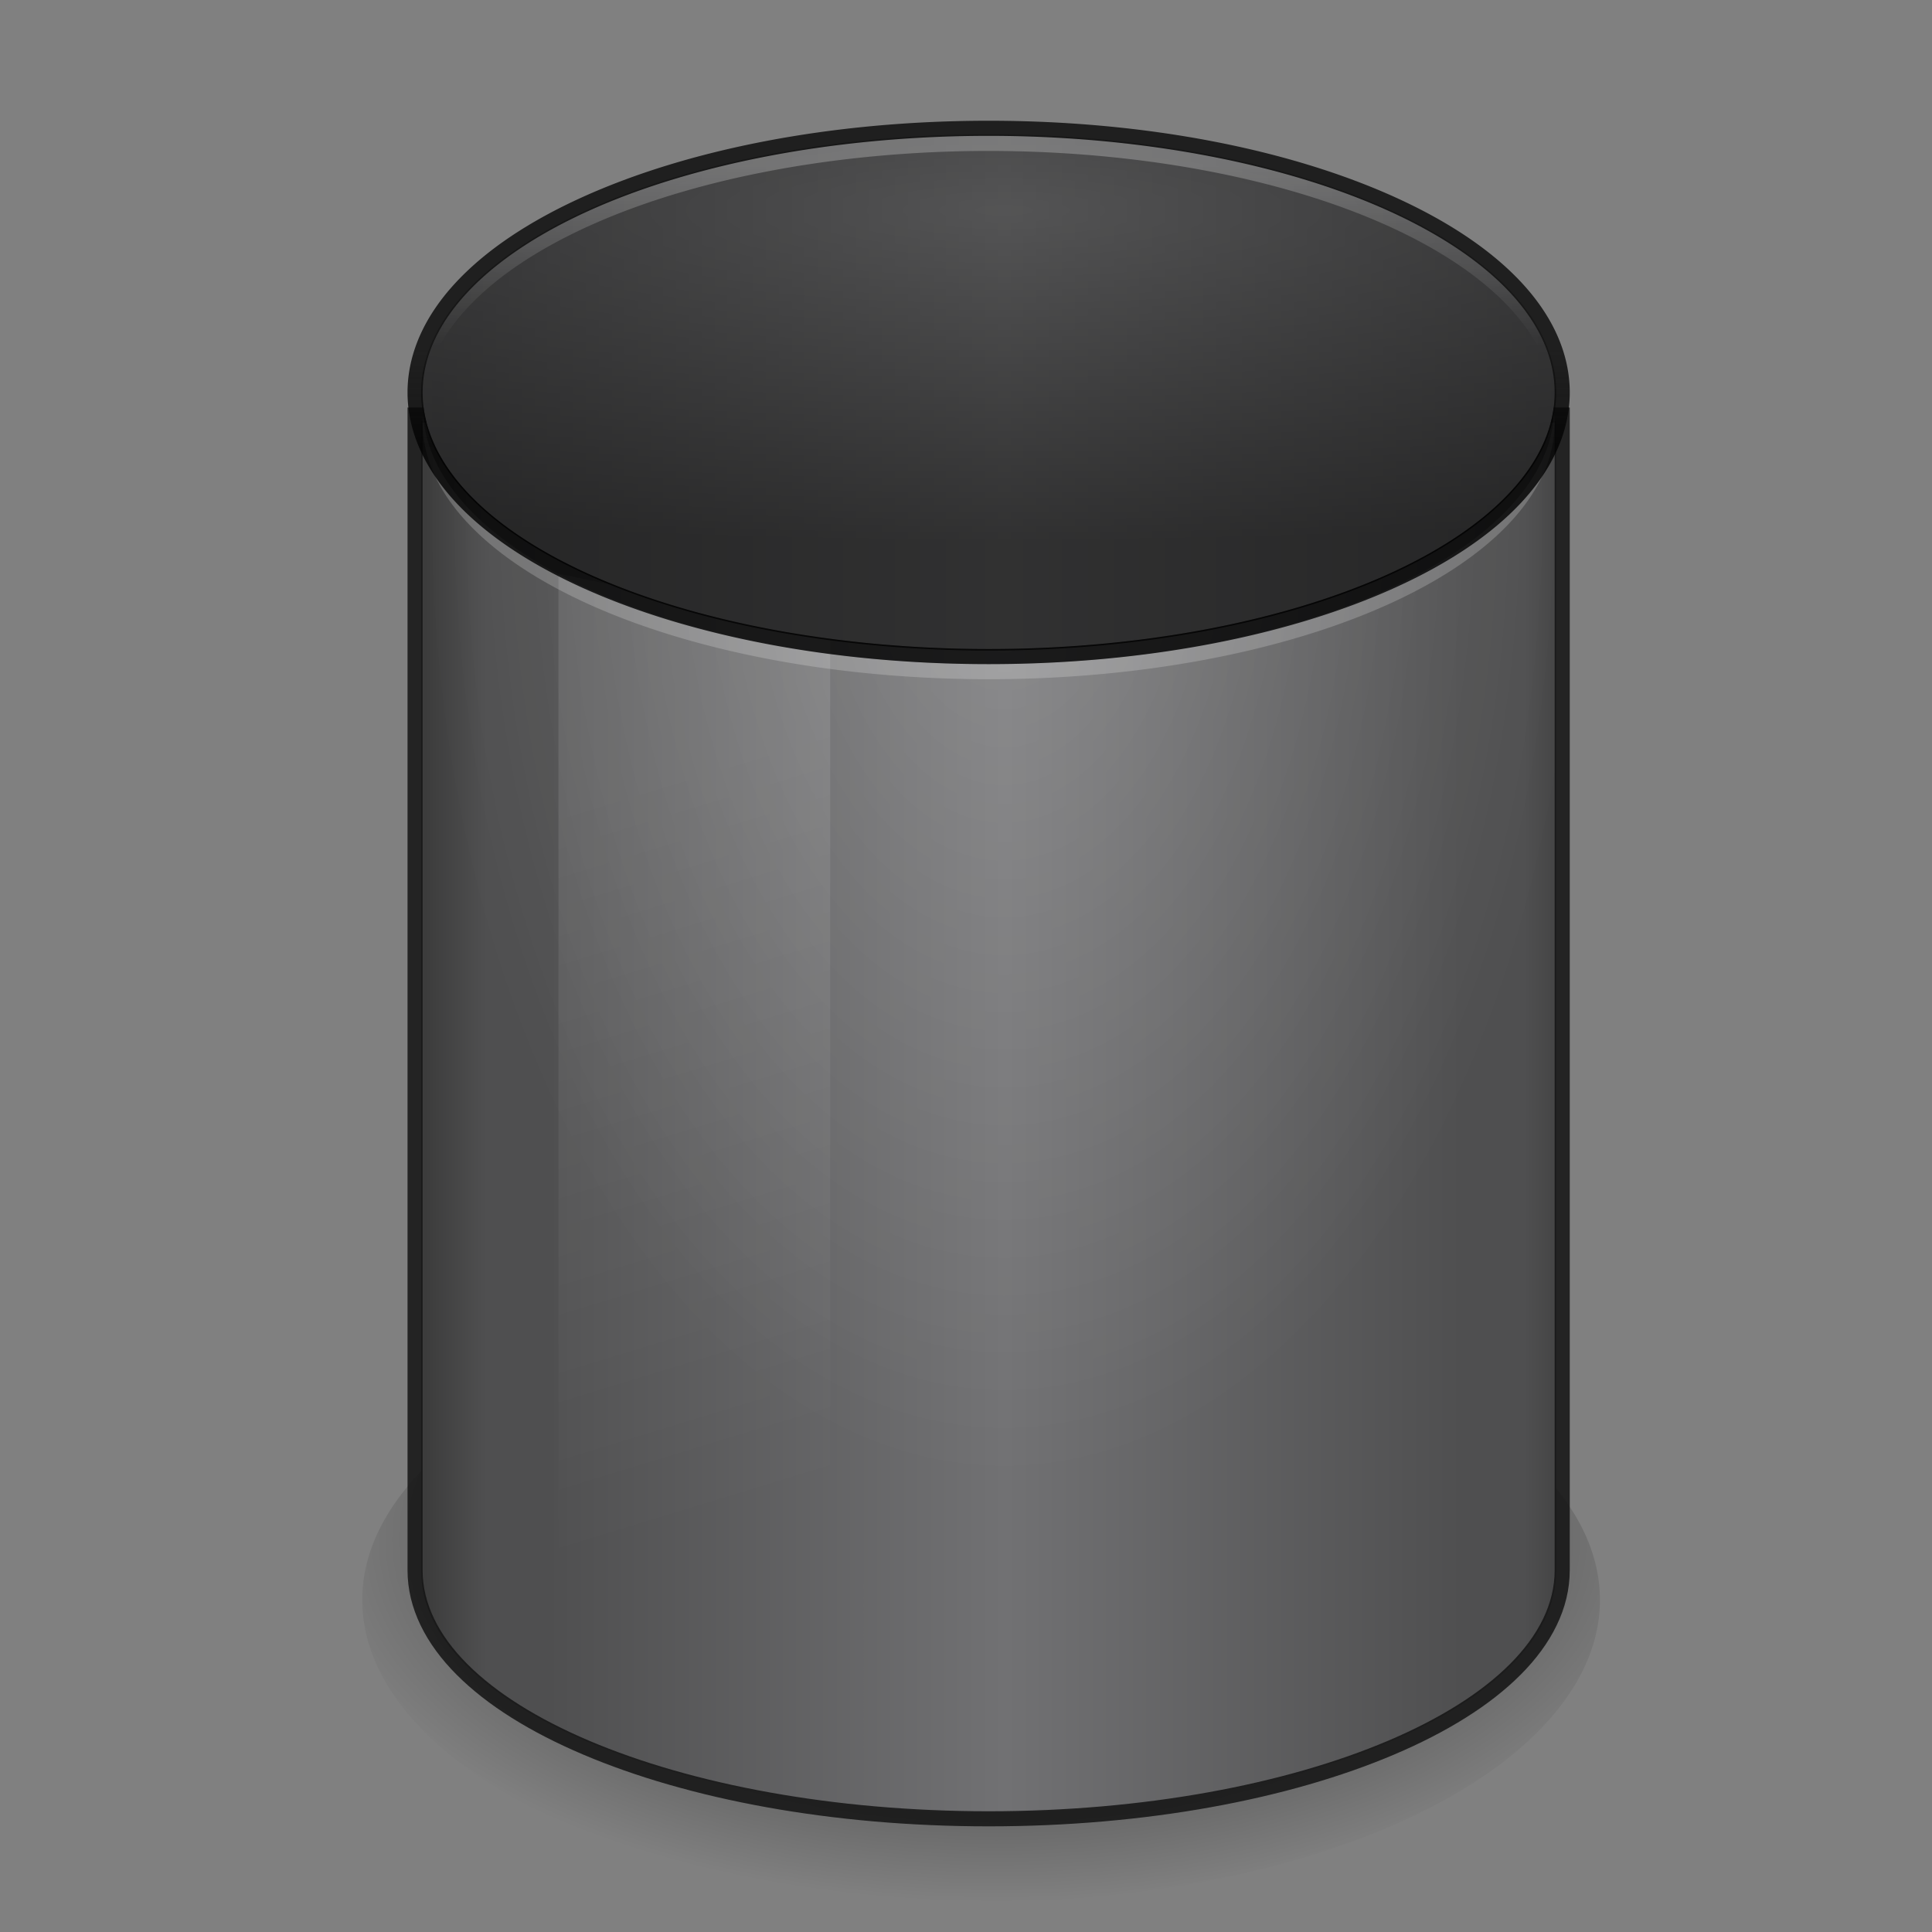 <?xml version="1.0" encoding="UTF-8" standalone="no"?>
<!-- Created with Inkscape (http://www.inkscape.org/) -->

<svg
   xmlns:osb="http://www.openswatchbook.org/uri/2009/osb"
   xmlns:dc="http://purl.org/dc/elements/1.1/"
   xmlns:cc="http://creativecommons.org/ns#"
   xmlns:rdf="http://www.w3.org/1999/02/22-rdf-syntax-ns#"
   xmlns:svg="http://www.w3.org/2000/svg"
   xmlns="http://www.w3.org/2000/svg"
   xmlns:xlink="http://www.w3.org/1999/xlink"
   xmlns:sodipodi="http://sodipodi.sourceforge.net/DTD/sodipodi-0.dtd"
   xmlns:inkscape="http://www.inkscape.org/namespaces/inkscape"
   version="1.0"
   width="128"
   height="128"
   id="svg3695"
   inkscape:version="0.91 r13725"
   sodipodi:docname="user-trash.svg">
  <rect width="100%" height="100%" fill="#808080" stroke="none"/>
  <sodipodi:namedview
     pagecolor="#2a2a2a"
     bordercolor="#666666"
     borderopacity="1"
     objecttolerance="10"
     gridtolerance="10"
     guidetolerance="10"
     inkscape:pageopacity="0"
     inkscape:pageshadow="2"
     inkscape:window-width="1366"
     inkscape:window-height="718"
     id="namedview11263"
     showgrid="false"
     inkscape:snap-global="true"
     inkscape:zoom="1"
     inkscape:cx="106.93671"
     inkscape:cy="20.411894"
     inkscape:window-x="0"
     inkscape:window-y="25"
     inkscape:window-maximized="1"
     inkscape:current-layer="svg3695"
     inkscape:snap-bbox="true"
     inkscape:bbox-paths="true"
     inkscape:bbox-nodes="true"
     inkscape:snap-bbox-edge-midpoints="true"
     showguides="true"
     inkscape:guide-bbox="true">
    <inkscape:grid
       type="xygrid"
       id="grid3062"
       empspacing="5"
       visible="true"
       enabled="true"
       snapvisiblegridlinesonly="true" />
    <sodipodi:guide
       position="32,54"
       orientation="1,0"
       id="guide4298" />
  </sodipodi:namedview>
  <defs
     id="defs3697">
    <linearGradient
       inkscape:collect="always"
       id="linearGradient4300">
      <stop
         style="stop-color:#141414;stop-opacity:1;"
         offset="0"
         id="stop4302" />
      <stop
         style="stop-color:#000000;stop-opacity:0.899"
         offset="1"
         id="stop4304" />
    </linearGradient>
    <linearGradient
       id="linearGradient6985"
       inkscape:collect="always">
      <stop
         id="stop6987"
         offset="0"
         style="stop-color:#000000;stop-opacity:1" />
      <stop
         id="stop6989"
         offset="1"
         style="stop-color:#000000;stop-opacity:0" />
    </linearGradient>
    <linearGradient
       id="linearGradient6286"
       inkscape:collect="always">
      <stop
         id="stop6288"
         offset="0"
         style="stop-color:#ffffff;stop-opacity:1;" />
      <stop
         id="stop6290"
         offset="1"
         style="stop-color:#ffffff;stop-opacity:0" />
    </linearGradient>
    <linearGradient
       inkscape:collect="always"
       id="linearGradient6177">
      <stop
         style="stop-color:#ffffff;stop-opacity:1;"
         offset="0"
         id="stop6179" />
      <stop
         style="stop-color:#ffffff;stop-opacity:0;"
         offset="1"
         id="stop6181" />
    </linearGradient>
    <linearGradient
       id="linearGradient6131"
       inkscape:collect="always">
      <stop
         id="stop6133"
         offset="0"
         style="stop-color:#717173;stop-opacity:1" />
      <stop
         style="stop-color:#4f4f50;stop-opacity:1"
         offset="0.789"
         id="stop6137" />
      <stop
         id="stop6139"
         offset="0.895"
         style="stop-color:#4f4f50;stop-opacity:1;" />
      <stop
         id="stop6135"
         offset="1"
         style="stop-color:#3c3c3c;stop-opacity:1" />
    </linearGradient>
    <linearGradient
       inkscape:collect="always"
       id="linearGradient6046">
      <stop
         style="stop-color:#000000;stop-opacity:0.6"
         offset="0"
         id="stop6048" />
      <stop
         style="stop-color:#000000;stop-opacity:0.816"
         offset="1"
         id="stop6050" />
    </linearGradient>
    <linearGradient
       inkscape:collect="always"
       id="linearGradient6014">
      <stop
         style="stop-color:#8b8b8d;stop-opacity:1;"
         offset="0"
         id="stop6016" />
      <stop
         style="stop-color:#b7b7b9;stop-opacity:1"
         offset="1"
         id="stop6018" />
    </linearGradient>
    <linearGradient
       osb:paint="gradient"
       id="linearGradient4406">
      <stop
         offset="0"
         style="stop-color:#4e4e4e;stop-opacity:1"
         id="stop4408" />
      <stop
         offset="1"
         style="stop-color:#141414;stop-opacity:1"
         id="stop4410" />
    </linearGradient>
    <linearGradient
       id="linearGradient3320"
       osb:paint="gradient">
      <stop
         id="stop3323"
         style="stop-color:#4e4e4e;stop-opacity:1"
         offset="0" />
      <stop
         id="stop3325"
         style="stop-color:#b9bac2;stop-opacity:1"
         offset="1" />
    </linearGradient>
    <linearGradient
       id="linearGradient3254-3-182">
      <stop
         id="stop4663"
         style="stop-color:#ffffff;stop-opacity:1"
         offset="0" />
      <stop
         id="stop4665"
         style="stop-color:#ffffff;stop-opacity:0"
         offset="1" />
    </linearGradient>
    <linearGradient
       inkscape:collect="always"
       xlink:href="#linearGradient3254-3-182"
       id="linearGradient3038"
       gradientUnits="userSpaceOnUse"
       gradientTransform="matrix(3.6,0,0,3.146,-9.8,-8.513)"
       x1="12.25"
       y1="20.231"
       x2="17.125"
       y2="34.174" />
    <linearGradient
       inkscape:collect="always"
       xlink:href="#linearGradient6131"
       id="linearGradient5927"
       x1="135"
       y1="12"
       x2="116"
       y2="12"
       gradientUnits="userSpaceOnUse"
       spreadMethod="reflect"
       gradientTransform="matrix(2.022,0,0,2,-206.392,43.9)" />
    <linearGradient
       inkscape:collect="always"
       xlink:href="#linearGradient6014"
       id="linearGradient6020"
       x1="116"
       y1="-9"
       x2="135"
       y2="-9"
       gradientUnits="userSpaceOnUse"
       spreadMethod="reflect"
       gradientTransform="matrix(1.974,0,0,2,-199.961,44)" />
    <radialGradient
       inkscape:collect="always"
       xlink:href="#linearGradient6046"
       id="radialGradient6052"
       cx="144.25"
       cy="-14.204"
       fx="144.25"
       fy="-14.204"
       r="19"
       gradientTransform="matrix(-6.249,1.0394621e-6,-1.7521287e-7,-1.165,967.952,-2.614)"
       gradientUnits="userSpaceOnUse" />
    <radialGradient
       inkscape:collect="always"
       xlink:href="#linearGradient6286"
       id="radialGradient6284"
       cx="39.001"
       cy="39.765"
       fx="39.001"
       fy="39.765"
       r="18.6"
       gradientTransform="matrix(-2.059,2.8671866e-8,-2.2900845e-8,-3.433,146.829,170.384)"
       gradientUnits="userSpaceOnUse"
       spreadMethod="pad" />
    <linearGradient
       osb:paint="solid"
       id="linearGradient6213">
      <stop
         id="stop6215"
         offset="0"
         style="stop-color:#000000;stop-opacity:1;" />
    </linearGradient>
    <radialGradient
       inkscape:collect="always"
       xlink:href="#linearGradient6985"
       id="radialGradient6052-2"
       cx="144.283"
       cy="-21.631"
       fx="144.283"
       fy="-21.631"
       r="19"
       gradientTransform="matrix(-2.421,5.5303767e-7,-2.3693713e-7,-1.263,415.315,74.676)"
       gradientUnits="userSpaceOnUse" />
    <linearGradient
       inkscape:collect="always"
       xlink:href="#linearGradient4300"
       id="linearGradient4301"
       x1="65"
       y1="23"
       x2="65"
       y2="30"
       gradientUnits="userSpaceOnUse" />
    <linearGradient
       inkscape:collect="always"
       xlink:href="#linearGradient6177"
       id="linearGradient4360"
       x1="65"
       y1="11"
       x2="65"
       y2="23"
       gradientUnits="userSpaceOnUse" />
  </defs>
  <path
     style="opacity:0.8;fill:url(#radialGradient6052-2);fill-opacity:1;stroke:none;stroke-width:1;stroke-linecap:butt;stroke-linejoin:miter;stroke-miterlimit:4;stroke-dasharray:none;stroke-dashoffset:0;stroke-opacity:1"
     d="M 106,106 A 41,20 0 0 1 65,126 41,20 0 0 1 24,106 41,20 0 0 1 65,86 41,20 0 0 1 106,106 Z"
     id="path4342-99-8"
     inkscape:connector-curvature="0" />
  <path
     style="opacity:1;fill:url(#linearGradient5927);fill-opacity:1;stroke:none;stroke-width:1;stroke-linecap:butt;stroke-linejoin:miter;stroke-miterlimit:4;stroke-dasharray:none;stroke-dashoffset:0;stroke-opacity:1"
     d="m 27.9,27.9 0,76.2 C 27.9,112.937 44.846,120.1 65.5,120.1 86.154,120.1 103.1,112.937 103.1,104.1 L 103.1,27.9 Z"
     id="rect4344"
     inkscape:connector-curvature="0"
     sodipodi:nodetypes="cssscc" />
  <path
     style="color:#000000;font-style:normal;font-variant:normal;font-weight:normal;font-stretch:normal;font-size:medium;line-height:normal;font-family:sans-serif;text-indent:0;text-align:start;text-decoration:none;text-decoration-line:none;text-decoration-style:solid;text-decoration-color:#000000;letter-spacing:normal;word-spacing:normal;text-transform:none;direction:ltr;block-progression:tb;writing-mode:lr-tb;baseline-shift:baseline;text-anchor:start;white-space:normal;clip-rule:nonzero;display:inline;overflow:visible;visibility:visible;opacity:1;isolation:auto;mix-blend-mode:normal;color-interpolation:sRGB;color-interpolation-filters:linearRGB;solid-color:#000000;solid-opacity:1;fill:#141414;fill-opacity:0.863;fill-rule:nonzero;stroke:none;stroke-width:2;stroke-linecap:butt;stroke-linejoin:miter;stroke-miterlimit:4;stroke-dasharray:none;stroke-dashoffset:0;stroke-opacity:1;color-rendering:auto;image-rendering:auto;shape-rendering:auto;text-rendering:auto;enable-background:accumulate"
     d="m 27,27 0,1 0,76.035 c 0,2.524 1.219,4.881 3.254,6.92 2.035,2.039 4.897,3.809 8.381,5.289 C 45.603,119.205 55.085,121 65.5,121 c 10.415,0 19.897,-1.795 26.865,-4.756 3.484,-1.48 6.346,-3.25 8.381,-5.289 2.035,-2.039 3.254,-4.396 3.254,-6.92 l 0,-77.035 -77,0 z m 1,1 75,0 0,76.035 C 103,112.853 86.099,120 65.5,120 44.901,120 28,112.853 28,104.035 l 0,-76.035 z"
     id="rect4344-4"
     inkscape:connector-curvature="0" />
  <path
     style="opacity:0.2;fill:url(#radialGradient6284);fill-opacity:1;stroke:none;stroke-width:1;stroke-linecap:butt;stroke-linejoin:miter;stroke-miterlimit:4;stroke-dasharray:none;stroke-dashoffset:0;stroke-opacity:1"
     d="m 28,28 0,76.035 C 28,112.852 44.901,120 65.5,120 86.099,120 103,112.852 103,104.035 L 103,28 Z"
     id="rect4344-7"
     inkscape:connector-curvature="0"
     sodipodi:nodetypes="cssscc" />
  <path
     inkscape:connector-curvature="0"
     style="display:inline;overflow:visible;visibility:visible;opacity:0.1;fill:url(#linearGradient3038);fill-opacity:1;fill-rule:nonzero;stroke:none;stroke-width:1;marker:none"
     id="rect3244"
     d="m 37,38 18,3.827 0,76.492 -18,-2.556 L 37,38 Z"
     sodipodi:nodetypes="cccccc" />
  <path
     style="opacity:1;fill:url(#linearGradient6020);fill-opacity:1;stroke:none;stroke-width:1;stroke-linecap:butt;stroke-linejoin:miter;stroke-miterlimit:4;stroke-dasharray:none;stroke-dashoffset:0;stroke-opacity:1"
     d="M 103,26 A 37.5,17 0 0 1 65.5,43 37.5,17 0 0 1 28,26 37.5,17 0 0 1 65.5,9 37.5,17 0 0 1 103,26 Z"
     id="path4342"
     inkscape:connector-curvature="0" />
  <path
     style="opacity:0.9;fill:url(#radialGradient6052);fill-opacity:1;stroke:none;stroke-width:1;stroke-linecap:butt;stroke-linejoin:miter;stroke-miterlimit:4;stroke-dasharray:none;stroke-dashoffset:0;stroke-opacity:1"
     d="M 103.1,26 A 37.6,17.1 0 0 1 65.5,43.1 37.6,17.1 0 0 1 27.9,26 37.6,17.1 0 0 1 65.5,8.9 37.6,17.1 0 0 1 103.1,26 Z"
     id="path4342-99"
     inkscape:connector-curvature="0" />
  <path
     style="opacity:0.2;fill:#ffffff;fill-opacity:1;stroke:none;stroke-width:1;stroke-linecap:butt;stroke-linejoin:miter;stroke-miterlimit:4;stroke-dasharray:none;stroke-dashoffset:0;stroke-opacity:1"
     d="M 102.955,27.414 A 37.5,17 0 0 1 65.5,44 37.5,17 0 0 1 28.045,27.586 37.5,17 0 0 0 28,28 37.5,17 0 0 0 65.5,45 37.5,17 0 0 0 103,28 37.5,17 0 0 0 102.955,27.414 Z"
     id="path4342-99-0"
     inkscape:connector-curvature="0" />
  <path
     style="color:#000000;font-style:normal;font-variant:normal;font-weight:normal;font-stretch:normal;font-size:medium;line-height:normal;font-family:sans-serif;text-indent:0;text-align:start;text-decoration:none;text-decoration-line:none;text-decoration-style:solid;text-decoration-color:#000000;letter-spacing:normal;word-spacing:normal;text-transform:none;direction:ltr;block-progression:tb;writing-mode:lr-tb;baseline-shift:baseline;text-anchor:start;white-space:normal;clip-rule:nonzero;display:inline;overflow:visible;visibility:visible;opacity:0.9;isolation:auto;mix-blend-mode:normal;color-interpolation:sRGB;color-interpolation-filters:linearRGB;solid-color:#000000;solid-opacity:1;fill:url(#linearGradient4301);fill-opacity:1;fill-rule:nonzero;stroke:none;stroke-width:2;stroke-linecap:butt;stroke-linejoin:miter;stroke-miterlimit:4;stroke-dasharray:none;stroke-dashoffset:0;stroke-opacity:1;color-rendering:auto;image-rendering:auto;shape-rendering:auto;text-rendering:auto;enable-background:accumulate"
     d="M 65.5,8 C 55.022,8 45.531,9.913 38.57,13.068 35.09,14.646 32.236,16.534 30.215,18.701 28.193,20.868 27,23.355 27,26 c 0,2.645 1.193,5.132 3.215,7.299 2.022,2.167 4.875,4.055 8.355,5.633 C 45.531,42.087 55.022,44 65.5,44 c 10.478,0 19.969,-1.913 26.93,-5.068 3.48,-1.578 6.334,-3.466 8.355,-5.633 C 102.807,31.132 104,28.645 104,26 104,23.355 102.807,20.868 100.785,18.701 98.764,16.534 95.91,14.646 92.43,13.068 85.469,9.913 75.978,8 65.5,8 Z m 0,1 A 37.5,17 0 0 1 103,26 37.5,17 0 0 1 65.5,43 37.5,17 0 0 1 28,26 37.5,17 0 0 1 65.5,9 Z"
     id="path4342-99-1"
     inkscape:connector-curvature="0" />
  <path
     style="opacity:0.25;fill:url(#linearGradient4360);fill-opacity:1;stroke:none;stroke-width:1;stroke-linecap:butt;stroke-linejoin:miter;stroke-miterlimit:4;stroke-dasharray:none;stroke-dashoffset:0;stroke-opacity:1"
     d="M 102.955,26.586 A 37.5,17 0 0 0 65.5,10 37.5,17 0 0 0 28.045,26.414 37.5,17 0 0 1 28,26 37.5,17 0 0 1 65.5,9 37.5,17 0 0 1 103,26 a 37.5,17 0 0 1 -0.045,0.586 z"
     id="path4342-99-0-3"
     inkscape:connector-curvature="0" />
</svg>
